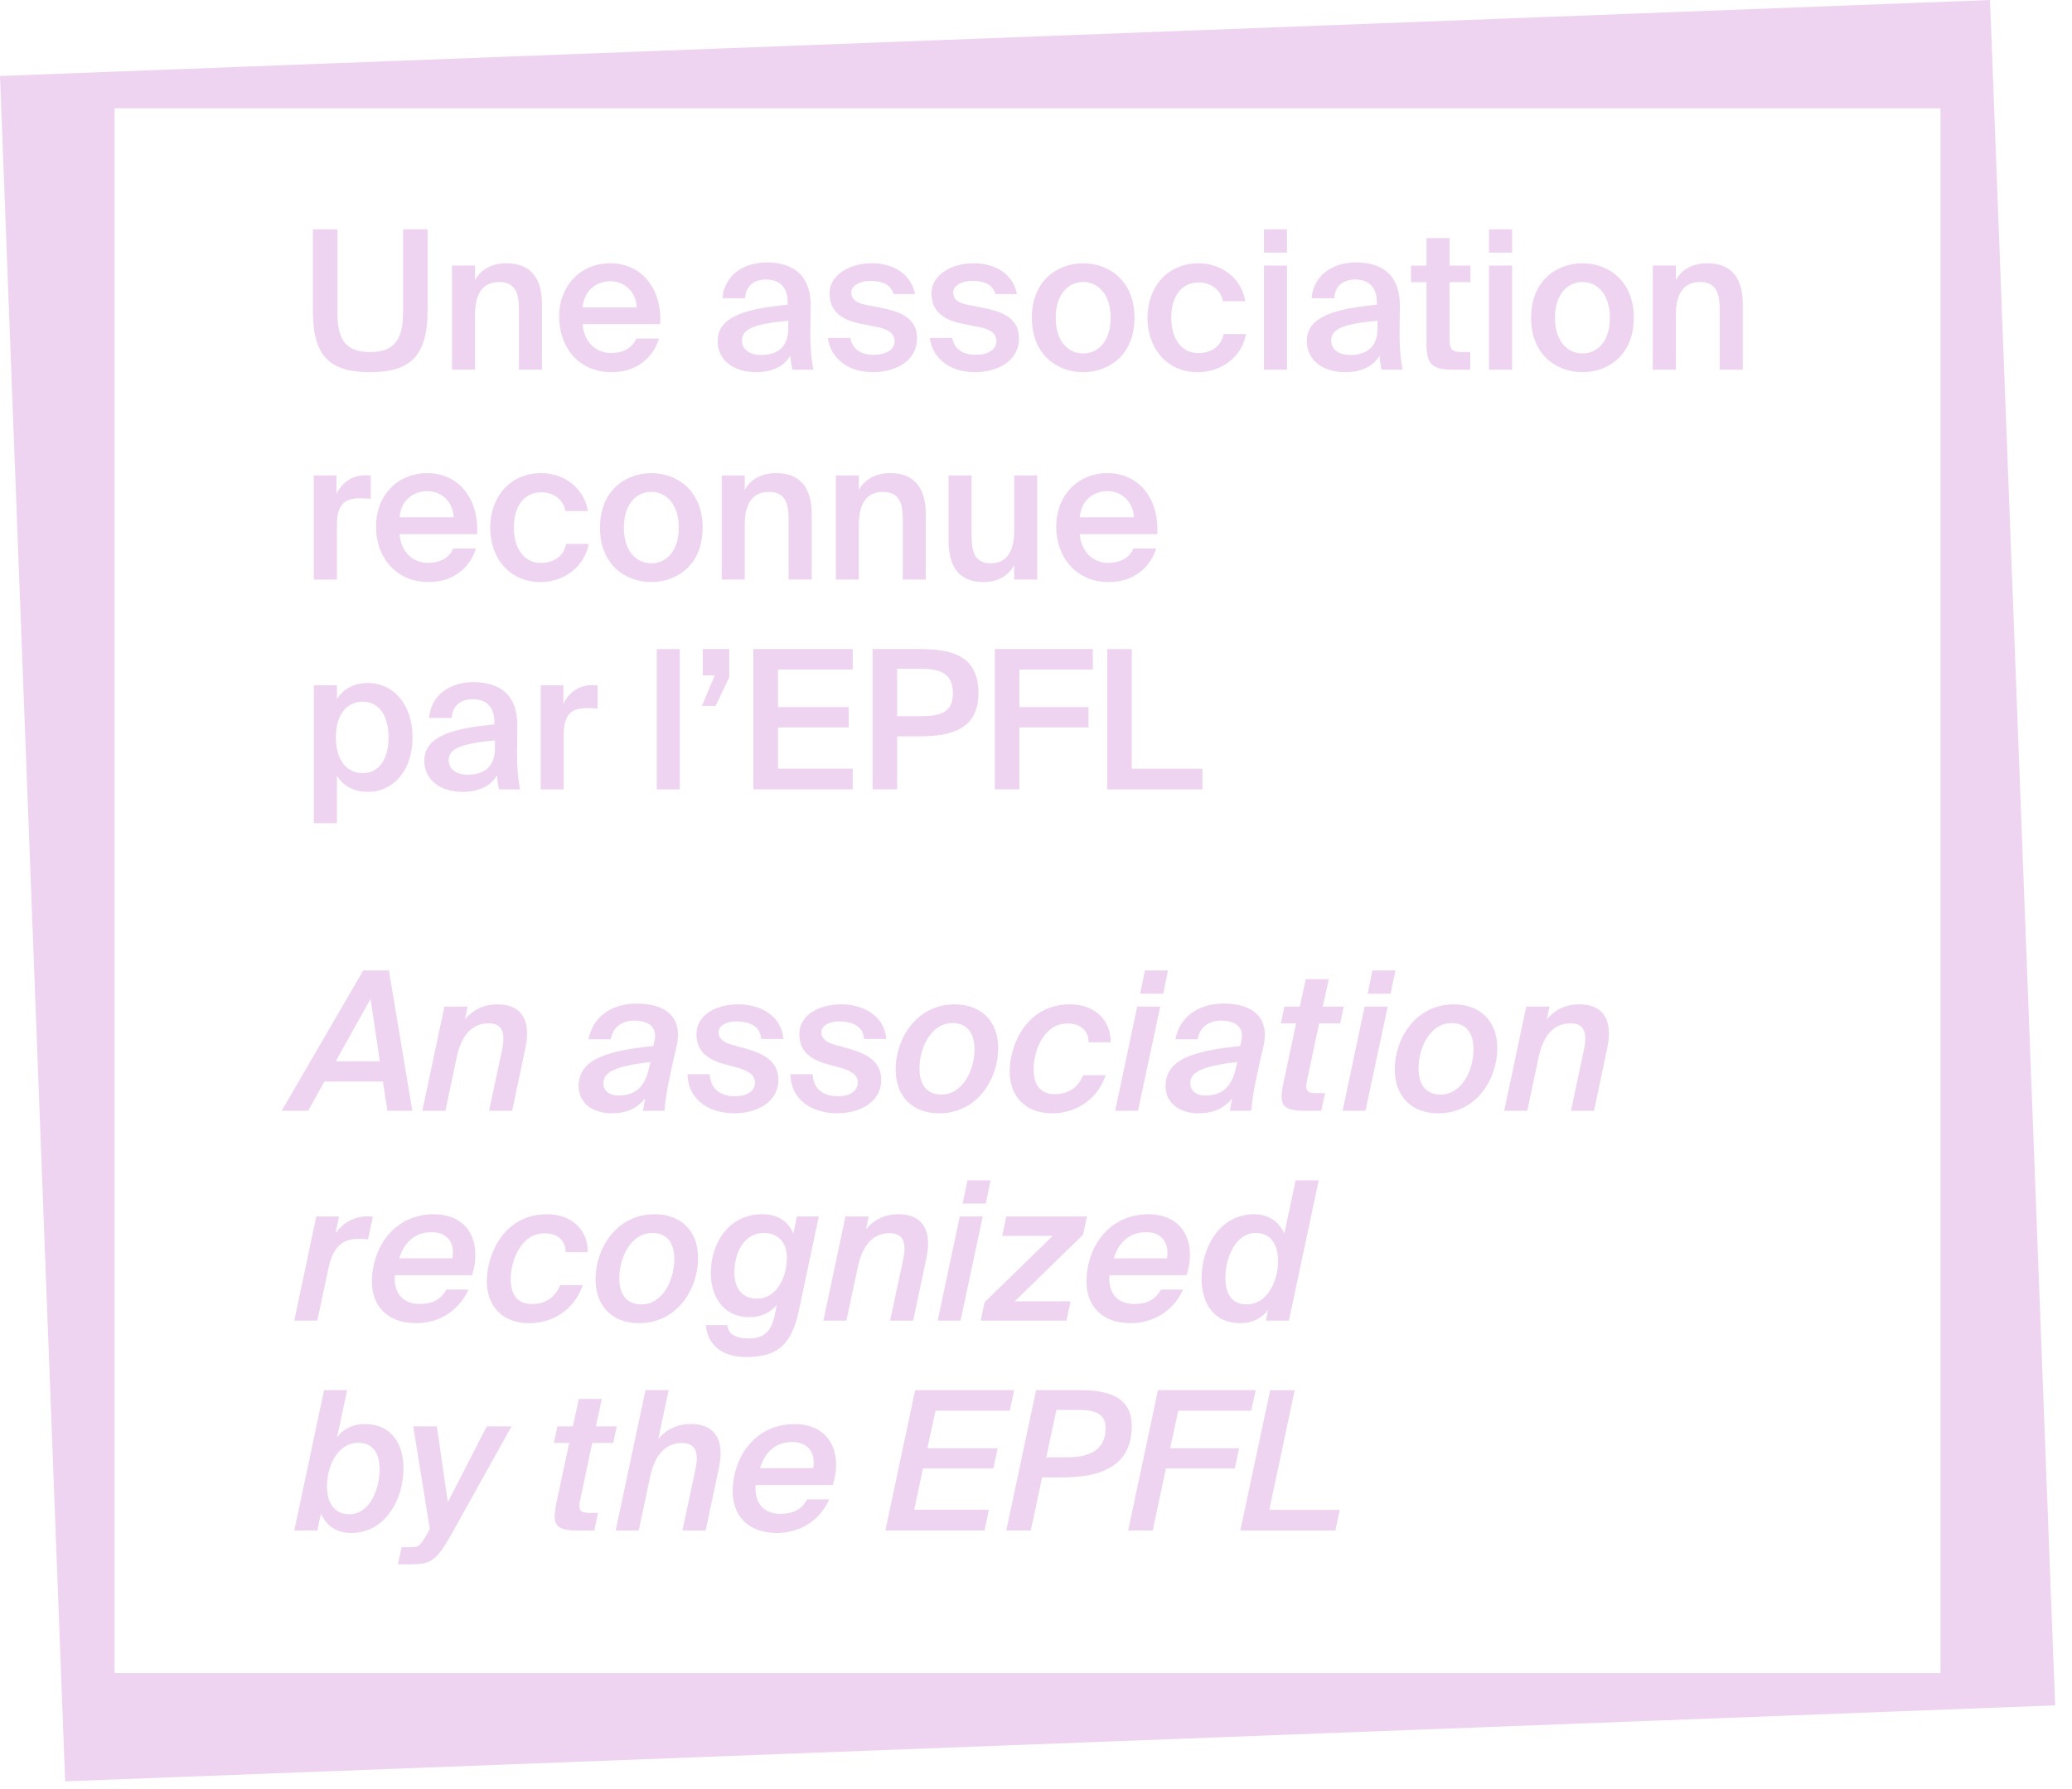<svg width="88" height="76" viewBox="0 0 88 76" fill="none" xmlns="http://www.w3.org/2000/svg">
<path fill-rule="evenodd" clip-rule="evenodd" d="M2.768 75.671L87.284 72.444L84.518 0L0 3.228L2.768 75.671ZM4.865 71.07H82.415V4.6H4.865V71.07Z" fill="#EED4F1"/>
<path d="M16.132 45.081L15.737 42.433L14.259 45.081H16.132ZM16.517 41.225L17.513 47.185H16.453L16.263 45.943H13.779L13.089 47.185H11.963L15.427 41.225H16.517Z" fill="#EED4F1"/>
<path fill-rule="evenodd" clip-rule="evenodd" d="M15.729 14.956C14.618 14.956 14.331 14.356 14.331 13.263V9.743H13.289V13.222C13.289 15.146 14.02 15.811 15.729 15.811C17.466 15.811 18.161 15.072 18.161 13.188V9.743H17.12V13.229C17.12 14.325 16.825 14.956 15.729 14.956ZM49.402 42.212H48.422L48.627 41.224H49.607L49.402 42.212ZM48.332 47.185H47.362L48.298 42.761H49.276L48.332 47.185ZM26.244 46.537C25.934 46.537 25.628 46.372 25.628 46.018C25.628 45.559 26.072 45.295 27.627 45.113L27.578 45.313C27.412 46.093 27.068 46.537 26.244 46.537ZM28.728 44.481C28.779 44.284 28.795 44.112 28.795 43.956C28.795 42.986 27.989 42.632 27.045 42.632C25.949 42.632 25.169 43.214 24.997 44.151H25.942C26.031 43.617 26.434 43.355 26.937 43.355C27.404 43.355 27.822 43.527 27.822 43.997C27.822 44.071 27.817 44.151 27.791 44.243L27.75 44.433C25.711 44.646 24.576 45.015 24.576 46.142C24.576 46.906 25.244 47.294 25.959 47.294C26.539 47.294 27.027 47.129 27.404 46.66L27.306 47.186H28.22C28.245 46.816 28.328 46.283 28.451 45.723C28.52 45.381 28.631 44.902 28.697 44.615L28.728 44.481ZM21.118 42.665C20.469 42.665 20.017 42.968 19.745 43.306L19.861 42.762H18.873L17.936 47.186H18.917L19.399 44.91C19.584 44.03 20.017 43.471 20.751 43.471C21.192 43.471 21.382 43.699 21.382 44.127C21.382 44.268 21.357 44.44 21.316 44.63L20.772 47.186H21.752L22.311 44.538C22.362 44.302 22.386 44.096 22.386 43.907C22.386 43.075 21.926 42.665 21.118 42.665ZM31.281 43.388C30.871 43.388 30.517 43.552 30.517 43.858C30.517 44.119 30.748 44.294 31.109 44.391L31.628 44.53C32.449 44.761 33.057 45.081 33.057 45.872C33.057 46.834 32.128 47.293 31.192 47.293C30.098 47.293 29.216 46.708 29.2 45.633H30.147C30.157 46.174 30.517 46.569 31.209 46.569C31.676 46.569 32.064 46.387 32.064 45.977C32.064 45.656 31.751 45.477 31.338 45.361L30.789 45.212C30.062 45.015 29.58 44.671 29.58 43.94C29.58 43.06 30.491 42.664 31.363 42.664C32.21 42.664 33.188 43.083 33.27 44.137H32.325C32.3 43.593 31.815 43.388 31.281 43.388ZM34.886 43.858C34.886 43.552 35.24 43.388 35.651 43.388C36.184 43.388 36.669 43.593 36.695 44.137H37.639C37.557 43.083 36.579 42.664 35.733 42.664C34.86 42.664 33.95 43.06 33.95 43.94C33.95 44.671 34.432 45.015 35.158 45.212L35.707 45.361C36.12 45.477 36.433 45.656 36.433 45.977C36.433 46.387 36.046 46.569 35.579 46.569C34.886 46.569 34.527 46.174 34.517 45.633H33.57C33.585 46.708 34.468 47.293 35.561 47.293C36.497 47.293 37.426 46.834 37.426 45.872C37.426 45.081 36.818 44.761 35.997 44.53L35.479 44.391C35.117 44.294 34.886 44.119 34.886 43.858ZM39.988 46.496C40.868 46.496 41.387 45.493 41.387 44.572C41.387 43.93 41.112 43.461 40.45 43.461C39.57 43.461 39.052 44.464 39.052 45.385C39.052 46.027 39.321 46.496 39.988 46.496ZM39.88 47.294C38.803 47.294 38.038 46.619 38.038 45.426C38.038 44.169 38.885 42.666 40.555 42.666C41.633 42.666 42.395 43.34 42.395 44.531C42.395 45.788 41.548 47.294 39.88 47.294ZM44.802 46.48C44.21 46.48 43.879 46.118 43.897 45.336C43.93 44.612 44.333 43.478 45.336 43.478C45.962 43.478 46.231 43.84 46.231 44.276H47.168C47.194 43.37 46.519 42.665 45.449 42.665C43.632 42.665 42.919 44.31 42.883 45.436C42.852 46.544 43.525 47.294 44.687 47.294C45.59 47.294 46.56 46.816 46.963 45.675H46.001C45.788 46.208 45.359 46.48 44.802 46.48ZM51.17 46.537C50.857 46.537 50.554 46.372 50.554 46.018C50.554 45.559 50.998 45.295 52.55 45.113L52.501 45.313C52.337 46.093 51.993 46.537 51.17 46.537ZM53.653 44.481C53.702 44.284 53.718 44.112 53.718 43.956C53.718 42.986 52.912 42.632 51.968 42.632C50.875 42.632 50.092 43.214 49.92 44.151H50.864C50.957 43.617 51.357 43.355 51.86 43.355C52.33 43.355 52.748 43.527 52.748 43.997C52.748 44.071 52.743 44.151 52.717 44.243L52.673 44.433C50.636 44.646 49.502 45.015 49.502 46.142C49.502 46.906 50.169 47.294 50.882 47.294C51.465 47.294 51.952 47.129 52.33 46.66L52.23 47.186H53.143C53.169 46.816 53.251 46.283 53.374 45.723C53.438 45.408 53.539 44.976 53.606 44.685L53.607 44.684L53.607 44.683L53.607 44.683C53.625 44.603 53.641 44.535 53.653 44.481ZM56.435 41.595L56.181 42.762H57.069L56.92 43.471H56.024L55.516 45.88C55.491 45.985 55.483 46.077 55.483 46.149C55.483 46.38 55.606 46.439 55.919 46.439H56.273L56.114 47.186H55.401C54.685 47.186 54.431 47.039 54.431 46.585C54.431 46.439 54.457 46.249 54.503 46.029L55.047 43.471H54.398L54.547 42.762H55.203L55.457 41.595H56.435ZM58.083 42.212H59.06L59.266 41.224H58.288L58.083 42.212ZM57.021 47.185H57.993L58.937 42.761H57.957L57.021 47.185ZM61.183 46.496C62.066 46.496 62.581 45.493 62.581 44.572C62.581 43.93 62.309 43.461 61.645 43.461C60.765 43.461 60.247 44.464 60.247 45.385C60.247 46.027 60.519 46.496 61.183 46.496ZM61.078 47.294C60 47.294 59.236 46.619 59.236 45.426C59.236 44.169 60.082 42.666 61.753 42.666C62.83 42.666 63.592 43.34 63.592 44.531C63.592 45.788 62.746 47.294 61.078 47.294ZM67.066 42.665C66.417 42.665 65.965 42.968 65.693 43.306L65.809 42.762H64.821L63.884 47.186H64.864L65.347 44.91C65.531 44.03 65.965 43.471 66.699 43.471C67.14 43.471 67.33 43.699 67.33 44.127C67.33 44.268 67.304 44.44 67.263 44.63L66.719 47.186H67.7L68.259 44.538C68.31 44.302 68.333 44.096 68.333 43.907C68.333 43.075 67.874 42.665 67.066 42.665ZM15.253 52.624C14.529 52.624 14.149 52.96 13.944 53.899L13.477 56.1H12.497L13.434 51.677H14.396L14.247 52.393C14.578 51.926 15.055 51.669 15.615 51.669C15.689 51.669 15.761 51.677 15.838 51.687L15.63 52.649C15.491 52.631 15.368 52.624 15.253 52.624ZM19.222 53.408C19.22 53.423 19.218 53.439 19.216 53.454H16.956C17.22 52.6 17.793 52.343 18.337 52.343C18.888 52.343 19.268 52.682 19.235 53.264C19.235 53.31 19.228 53.358 19.222 53.408ZM18.419 51.581C16.874 51.581 15.848 52.813 15.796 54.365C15.763 55.427 16.412 56.207 17.669 56.207C18.649 56.207 19.486 55.691 19.899 54.778H18.96C18.724 55.206 18.37 55.394 17.828 55.394C17.113 55.394 16.751 54.934 16.766 54.293C16.766 54.252 16.766 54.211 16.776 54.17H20.048C20.138 53.89 20.186 53.626 20.186 53.38C20.22 52.294 19.563 51.581 18.419 51.581ZM21.69 54.251C21.672 55.033 22 55.395 22.593 55.395C23.152 55.395 23.578 55.123 23.794 54.59H24.753C24.353 55.731 23.381 56.209 22.48 56.209C21.318 56.209 20.645 55.459 20.676 54.351C20.709 53.225 21.425 51.58 23.242 51.58C24.309 51.58 24.984 52.286 24.958 53.191H24.022C24.022 52.755 23.753 52.393 23.129 52.393C22.123 52.393 21.723 53.527 21.69 54.251ZM28.638 53.487C28.638 54.408 28.122 55.411 27.24 55.411C26.575 55.411 26.303 54.942 26.303 54.3C26.303 53.379 26.821 52.376 27.701 52.376C28.366 52.376 28.638 52.845 28.638 53.487ZM25.292 54.341C25.292 55.534 26.057 56.209 27.134 56.209C28.802 56.209 29.649 54.703 29.649 53.446C29.649 52.255 28.887 51.581 27.809 51.581C26.139 51.581 25.292 53.084 25.292 54.341ZM32.153 55.164C33.025 55.164 33.42 54.194 33.42 53.429C33.42 52.821 33.089 52.377 32.44 52.377C31.555 52.377 31.191 53.281 31.191 54.045C31.191 54.728 31.504 55.164 32.153 55.164ZM31.832 55.954C30.69 55.954 30.188 55.033 30.188 54.086C30.188 52.77 30.985 51.58 32.368 51.58C32.966 51.58 33.469 51.834 33.692 52.408L33.846 51.677H34.775L33.936 55.641C33.633 57.096 33.043 57.648 31.709 57.648C30.739 57.648 30.067 57.211 29.975 56.29H30.888C30.921 56.652 31.216 56.857 31.784 56.857C32.458 56.857 32.761 56.578 32.917 55.805L32.992 55.433C32.779 55.698 32.392 55.954 31.832 55.954ZM38.151 51.58C37.502 51.58 37.048 51.883 36.778 52.221L36.894 51.677H35.906L34.97 56.101H35.947L36.432 53.825C36.614 52.945 37.048 52.386 37.782 52.386C38.223 52.386 38.415 52.614 38.415 53.042C38.415 53.183 38.39 53.355 38.349 53.545L37.805 56.101H38.782L39.344 53.453C39.393 53.217 39.416 53.011 39.416 52.822C39.416 51.99 38.957 51.58 38.151 51.58ZM41.865 51.128H40.885L41.09 50.14H42.07L41.865 51.128ZM40.795 56.1H39.825L40.762 51.677H41.739L40.795 56.1ZM42.564 52.501H44.709L41.815 55.321L41.653 56.101H45.294L45.466 55.28H43.097L45.999 52.45L46.163 51.677H42.736L42.564 52.501ZM49.565 53.454L49.566 53.446C49.573 53.382 49.58 53.321 49.58 53.264C49.613 52.682 49.234 52.343 48.685 52.343C48.141 52.343 47.566 52.6 47.302 53.454H49.565ZM46.145 54.365C46.193 52.813 47.22 51.581 48.764 51.581C49.908 51.581 50.568 52.294 50.535 53.38C50.535 53.626 50.483 53.89 50.393 54.17H47.122C47.114 54.211 47.114 54.252 47.114 54.293C47.096 54.934 47.461 55.394 48.174 55.394C48.718 55.394 49.072 55.206 49.308 54.778H50.247C49.834 55.691 48.995 56.207 48.017 56.207C46.76 56.207 46.111 55.427 46.145 54.365ZM52.948 55.41C52.338 55.41 52.043 54.992 52.043 54.276C52.043 53.486 52.438 52.377 53.333 52.377C53.959 52.377 54.28 52.855 54.28 53.571C54.28 54.448 53.81 55.41 52.948 55.41ZM51.032 54.317C51.032 55.313 51.509 56.208 52.684 56.208C53.164 56.208 53.595 56.011 53.859 55.641L53.762 56.1H54.742L56.007 50.14H55.027L54.544 52.408C54.321 51.875 53.852 51.58 53.254 51.58C51.848 51.58 51.032 52.929 51.032 54.317ZM16.122 62.426C16.122 61.71 15.827 61.291 15.211 61.291C14.357 61.291 13.887 62.254 13.887 63.131C13.887 63.847 14.208 64.324 14.832 64.324C15.73 64.324 16.122 63.224 16.122 62.426ZM15.483 60.494C16.658 60.494 17.136 61.374 17.136 62.369C17.136 63.757 16.32 65.122 14.914 65.122C14.316 65.122 13.854 64.827 13.631 64.291L13.477 65.014H12.497L13.764 59.054H14.742L14.316 61.061C14.578 60.691 15.004 60.494 15.483 60.494ZM19.267 65.007L21.725 60.592H20.673L19.02 63.814L18.553 60.592H17.55L18.256 64.951L18.174 65.097C17.827 65.715 17.796 65.723 17.378 65.723H17.058L16.898 66.454H17.442C18.397 66.454 18.576 66.231 19.267 65.007ZM25.561 59.425L25.307 60.592H26.195L26.046 61.298H25.151L24.643 63.707C24.617 63.815 24.609 63.905 24.609 63.979C24.609 64.21 24.732 64.266 25.045 64.266H25.399L25.24 65.016H24.527C23.811 65.016 23.557 64.867 23.557 64.415C23.557 64.266 23.583 64.077 23.629 63.856L24.173 61.298H23.524L23.673 60.592H24.33L24.584 59.425H25.561ZM29.329 60.492C28.68 60.492 28.228 60.798 27.956 61.134L28.4 59.053H27.415L26.148 65.016H27.128L27.61 62.737C27.795 61.857 28.228 61.298 28.962 61.298C29.403 61.298 29.593 61.529 29.593 61.957C29.593 62.096 29.568 62.268 29.526 62.458L28.983 65.016H29.97L30.53 62.368C30.578 62.137 30.604 61.924 30.604 61.734C30.604 60.905 30.145 60.492 29.329 60.492ZM34.538 62.368C34.54 62.352 34.542 62.337 34.544 62.322C34.55 62.272 34.556 62.223 34.556 62.178C34.59 61.595 34.21 61.257 33.658 61.257C33.114 61.257 32.542 61.513 32.278 62.368H34.538ZM31.118 63.279C31.169 61.726 32.196 60.495 33.74 60.495C34.885 60.495 35.541 61.208 35.508 62.293C35.508 62.54 35.459 62.804 35.37 63.084H32.098C32.088 63.125 32.088 63.166 32.088 63.207C32.073 63.848 32.434 64.307 33.15 64.307C33.692 64.307 34.046 64.12 34.282 63.692H35.221C34.808 64.605 33.971 65.121 32.991 65.121C31.734 65.121 31.085 64.341 31.118 63.279ZM42.89 59.926L43.07 59.054H38.867L37.602 65.014H41.813L42 64.134H38.829L39.196 62.384H42.19L42.372 61.52H39.386L39.732 59.926H42.89ZM45.31 61.907C46.157 61.907 46.958 61.668 46.958 60.675C46.958 59.941 46.337 59.893 45.687 59.893H44.866L44.438 61.907H45.31ZM48.066 60.575C48.066 62.284 46.765 62.761 45.097 62.761H44.258L43.781 65.014H42.737L44.004 59.054H45.87C47.022 59.054 48.066 59.31 48.066 60.575ZM53.143 59.926L53.331 59.054H49.179L47.914 65.014H48.956L49.518 62.384H52.443L52.625 61.52H49.697L50.044 59.926H53.143ZM56.904 64.136L56.714 65.016H52.678L53.945 59.056H54.987L53.909 64.136H56.904ZM21.514 11.183C22.582 11.183 23.018 11.874 23.018 12.925V15.704H22.04V13.164C22.04 12.564 21.95 11.981 21.201 11.981C20.455 11.981 20.175 12.556 20.175 13.354V15.704H19.197V11.281H20.175V11.899C20.429 11.437 20.898 11.183 21.514 11.183ZM25.918 11.947C26.492 11.947 27.018 12.367 27.044 13.058H24.743C24.825 12.219 25.456 11.947 25.918 11.947ZM27.026 14.382C26.854 14.792 26.454 14.997 25.941 14.997C25.384 14.997 24.807 14.595 24.743 13.773H28.04C28.122 12.285 27.275 11.185 25.918 11.185C24.658 11.185 23.747 12.129 23.747 13.46C23.747 14.725 24.56 15.811 25.982 15.811C27.126 15.811 27.783 15.09 27.988 14.382H27.026ZM31.514 14.463C31.514 14.851 31.835 15.079 32.325 15.079C33.051 15.079 33.48 14.71 33.48 13.963V13.624C32.081 13.758 31.514 13.953 31.514 14.463ZM33.454 12.942V12.86C33.454 12.105 33.018 11.874 32.53 11.874C32.04 11.874 31.671 12.136 31.645 12.67H30.683C30.747 11.767 31.496 11.148 32.566 11.148C33.626 11.148 34.455 11.636 34.431 13.049C34.431 13.145 34.429 13.293 34.425 13.463L34.425 13.463C34.421 13.692 34.416 13.96 34.416 14.191C34.416 14.751 34.465 15.335 34.547 15.705H33.651C33.644 15.662 33.636 15.624 33.629 15.587L33.629 15.587L33.629 15.586C33.604 15.458 33.581 15.341 33.569 15.105C33.287 15.582 32.761 15.81 32.112 15.81C31.15 15.81 30.478 15.294 30.478 14.489C30.478 13.386 31.835 13.106 33.454 12.942ZM36.155 12.416C36.155 12.121 36.548 11.931 36.976 11.931C37.469 11.931 37.838 12.088 37.946 12.491H38.865C38.685 11.603 37.895 11.182 37.033 11.182C36.071 11.182 35.231 11.685 35.231 12.465C35.231 13.271 35.816 13.609 36.566 13.755L37.23 13.889C37.666 13.968 37.995 14.135 37.995 14.497C37.995 14.859 37.618 15.072 37.107 15.072C36.532 15.072 36.201 14.81 36.112 14.356H35.16C35.265 15.195 35.988 15.811 37.074 15.811C38.077 15.811 38.949 15.3 38.949 14.382C38.949 13.517 38.267 13.237 37.369 13.065L36.745 12.942C36.368 12.868 36.155 12.711 36.155 12.416ZM41.303 11.931C40.877 11.931 40.482 12.121 40.482 12.416C40.482 12.711 40.695 12.868 41.072 12.942L41.699 13.065C42.594 13.237 43.279 13.517 43.279 14.382C43.279 15.3 42.407 15.811 41.403 15.811C40.318 15.811 39.595 15.195 39.487 14.356H40.441C40.531 14.81 40.859 15.072 41.437 15.072C41.945 15.072 42.322 14.859 42.322 14.497C42.322 14.135 41.996 13.968 41.56 13.889L40.893 13.755C40.146 13.609 39.561 13.271 39.561 12.465C39.561 11.685 40.398 11.182 41.36 11.182C42.224 11.182 43.015 11.603 43.194 12.491H42.273C42.168 12.088 41.796 11.931 41.303 11.931ZM46.004 11.979C46.62 11.979 47.169 12.482 47.169 13.501C47.169 14.52 46.62 15.015 46.004 15.015C45.386 15.015 44.837 14.52 44.837 13.501C44.837 12.482 45.386 11.979 46.004 11.979ZM43.824 13.501C43.824 15.097 44.927 15.81 46.004 15.81C47.079 15.81 48.183 15.097 48.183 13.501C48.183 11.905 47.079 11.184 46.004 11.184C44.927 11.184 43.824 11.905 43.824 13.501ZM51.935 12.795C51.853 12.325 51.442 11.997 50.906 11.997C50.298 11.997 49.746 12.448 49.746 13.493C49.746 14.547 50.306 14.999 50.883 14.999C51.357 14.999 51.845 14.783 51.968 14.191H52.92C52.725 15.227 51.809 15.812 50.865 15.812C49.582 15.812 48.735 14.817 48.735 13.5C48.735 12.187 49.59 11.184 50.906 11.184C51.868 11.184 52.725 11.807 52.887 12.795H51.935ZM53.681 15.704H54.661V11.281H53.681V15.704ZM53.681 10.732H54.661V9.744H53.681V10.732ZM56.537 14.463C56.537 14.851 56.858 15.079 57.348 15.079C58.074 15.079 58.503 14.71 58.503 13.963V13.624C57.104 13.758 56.537 13.953 56.537 14.463ZM58.477 12.942V12.86C58.477 12.105 58.041 11.874 57.553 11.874C57.063 11.874 56.694 12.136 56.668 12.67H55.706C55.77 11.767 56.52 11.148 57.589 11.148C58.649 11.148 59.478 11.636 59.455 13.049C59.455 13.145 59.452 13.293 59.449 13.463L59.449 13.463L59.449 13.464V13.464V13.464V13.464C59.444 13.693 59.439 13.961 59.439 14.191C59.439 14.751 59.488 15.335 59.57 15.705H58.675C58.667 15.662 58.66 15.624 58.652 15.587C58.627 15.458 58.605 15.341 58.593 15.105C58.31 15.582 57.784 15.81 57.135 15.81C56.173 15.81 55.501 15.294 55.501 14.489C55.501 13.386 56.858 13.106 58.477 12.942ZM61.564 11.282V10.114H60.584V11.282H59.927V11.987H60.584V14.546C60.584 15.451 60.773 15.705 61.72 15.705H62.444V14.956H62.09C61.672 14.956 61.564 14.851 61.564 14.397V11.987H62.451V11.282H61.564ZM64.221 15.704H63.241V11.281H64.221V15.704ZM64.221 10.732H63.241V9.744H64.221V10.732ZM67.209 11.979C67.825 11.979 68.374 12.482 68.374 13.501C68.374 14.52 67.825 15.015 67.209 15.015C66.591 15.015 66.042 14.52 66.042 13.501C66.042 12.482 66.591 11.979 67.209 11.979ZM65.028 13.501C65.028 15.097 66.132 15.81 67.209 15.81C68.284 15.81 69.388 15.097 69.388 13.501C69.388 11.905 68.284 11.184 67.209 11.184C66.132 11.184 65.028 11.905 65.028 13.501ZM72.513 11.183C73.583 11.183 74.019 11.874 74.019 12.925V15.704H73.039V13.164C73.039 12.564 72.949 11.981 72.203 11.981C71.454 11.981 71.177 12.556 71.177 13.354V15.704H70.196V11.281H71.177V11.899C71.428 11.437 71.897 11.183 72.513 11.183ZM14.308 22.301C14.308 21.413 14.662 21.167 15.278 21.167C15.426 21.167 15.58 21.174 15.747 21.19V20.205C15.67 20.197 15.565 20.189 15.491 20.189C14.957 20.197 14.528 20.492 14.29 20.985V20.197H13.328V24.62H14.308V22.301ZM19.267 21.973C19.241 21.282 18.715 20.862 18.143 20.862C17.681 20.862 17.047 21.134 16.968 21.973H19.267ZM18.166 23.912C18.677 23.912 19.079 23.707 19.251 23.297H20.214C20.008 24.005 19.349 24.726 18.207 24.726C16.783 24.726 15.97 23.64 15.97 22.375C15.97 21.044 16.883 20.1 18.143 20.1C19.498 20.1 20.344 21.2 20.262 22.689H16.968C17.032 23.509 17.607 23.912 18.166 23.912ZM22.988 20.911C23.522 20.911 23.933 21.24 24.015 21.709H24.969C24.805 20.721 23.951 20.098 22.988 20.098C21.672 20.098 20.818 21.101 20.818 22.415C20.818 23.731 21.665 24.727 22.947 24.727C23.892 24.727 24.805 24.142 25.003 23.105H24.048C23.925 23.698 23.438 23.913 22.963 23.913C22.386 23.913 21.826 23.462 21.826 22.407C21.826 21.363 22.378 20.911 22.988 20.911ZM28.828 22.416C28.828 21.397 28.279 20.894 27.663 20.894C27.045 20.894 26.496 21.397 26.496 22.416C26.496 23.434 27.045 23.929 27.663 23.929C28.279 23.929 28.828 23.434 28.828 22.416ZM27.663 24.725C26.586 24.725 25.482 24.011 25.482 22.416C25.482 20.82 26.586 20.099 27.663 20.099C28.738 20.099 29.842 20.82 29.842 22.416C29.842 24.011 28.738 24.725 27.663 24.725ZM34.474 21.84C34.474 20.789 34.037 20.098 32.967 20.098C32.352 20.098 31.882 20.352 31.631 20.814V20.196H30.651V24.619H31.631V22.269C31.631 21.471 31.908 20.896 32.657 20.896C33.404 20.896 33.493 21.479 33.493 22.079V24.619H34.474V21.84ZM37.816 20.098C38.883 20.098 39.319 20.789 39.319 21.84V24.619H38.342V22.079C38.342 21.479 38.252 20.896 37.503 20.896C36.756 20.896 36.476 21.471 36.476 22.269V24.619H35.499V20.196H36.476V20.814C36.73 20.352 37.2 20.098 37.816 20.098ZM40.286 22.984C40.286 24.036 40.712 24.726 41.764 24.726C42.365 24.726 42.816 24.472 43.073 24.01V24.618H44.05V20.195H43.073V22.556C43.073 23.354 42.809 23.928 42.077 23.928C41.346 23.928 41.264 23.346 41.264 22.745V20.195H40.286V22.984ZM48.156 21.973C48.131 21.282 47.605 20.862 47.032 20.862C46.571 20.862 45.937 21.134 45.857 21.973H48.156ZM47.056 23.912C47.566 23.912 47.969 23.707 48.141 23.297H49.103C48.898 24.005 48.238 24.726 47.097 24.726C45.673 24.726 44.859 23.64 44.859 22.375C44.859 21.044 45.773 20.1 47.032 20.1C48.387 20.1 49.234 21.2 49.152 22.689H45.857C45.922 23.509 46.496 23.912 47.056 23.912ZM15.407 29.808C16.092 29.808 16.503 30.393 16.503 31.322C16.503 32.258 16.092 32.843 15.407 32.843C14.766 32.843 14.266 32.34 14.266 31.322C14.266 30.303 14.766 29.808 15.407 29.808ZM15.623 29.013C15.03 29.013 14.571 29.267 14.309 29.703V29.11H13.329V34.97H14.309V32.949C14.571 33.385 15.03 33.639 15.623 33.639C16.698 33.639 17.521 32.743 17.521 31.322C17.521 29.908 16.698 29.013 15.623 29.013ZM19.056 32.292C19.056 32.677 19.377 32.907 19.867 32.907C20.593 32.907 21.021 32.538 21.021 31.791V31.453C19.623 31.586 19.056 31.781 19.056 32.292ZM20.996 30.77V30.688C20.996 29.934 20.56 29.703 20.072 29.703C19.582 29.703 19.213 29.965 19.187 30.498H18.225C18.289 29.595 19.038 28.977 20.108 28.977C21.168 28.977 21.996 29.464 21.973 30.878C21.973 30.972 21.971 31.119 21.967 31.289C21.963 31.518 21.958 31.789 21.958 32.022C21.958 32.579 22.007 33.164 22.089 33.534H21.193C21.186 33.491 21.178 33.453 21.171 33.415L21.171 33.415C21.146 33.286 21.123 33.17 21.111 32.933C20.829 33.41 20.303 33.639 19.654 33.639C18.692 33.639 18.02 33.123 18.02 32.317C18.02 31.214 19.377 30.934 20.996 30.77ZM23.942 31.215C23.942 30.327 24.296 30.081 24.912 30.081C25.061 30.081 25.217 30.088 25.381 30.104V29.119C25.307 29.111 25.199 29.103 25.128 29.103C24.591 29.111 24.165 29.406 23.927 29.899V29.111H22.965V33.534H23.942V31.215ZM27.893 27.573H28.873V33.533H27.893V27.573ZM30.97 28.773V27.572H29.849V28.691H30.355L29.811 29.989H30.393L30.97 28.773ZM36.217 27.572V28.445H33.043V30.038H36.045V30.902H33.043V32.652H36.217V33.532H31.996V27.572H36.217ZM39.074 30.425H38.104V28.411H39.025C39.759 28.411 40.472 28.485 40.472 29.455C40.472 30.31 39.864 30.425 39.074 30.425ZM39.04 31.28C40.446 31.28 41.557 30.951 41.557 29.448C41.557 27.788 40.331 27.572 39.025 27.572H37.06V33.532H38.104V31.28H39.04ZM46.413 27.572V28.445H43.295V30.038H46.23V30.902H43.295V33.532H42.251V27.572H46.413ZM51.071 33.534V32.654H48.069V27.574H47.024V33.534H51.071Z" fill="#EED4F1"/>
</svg>
